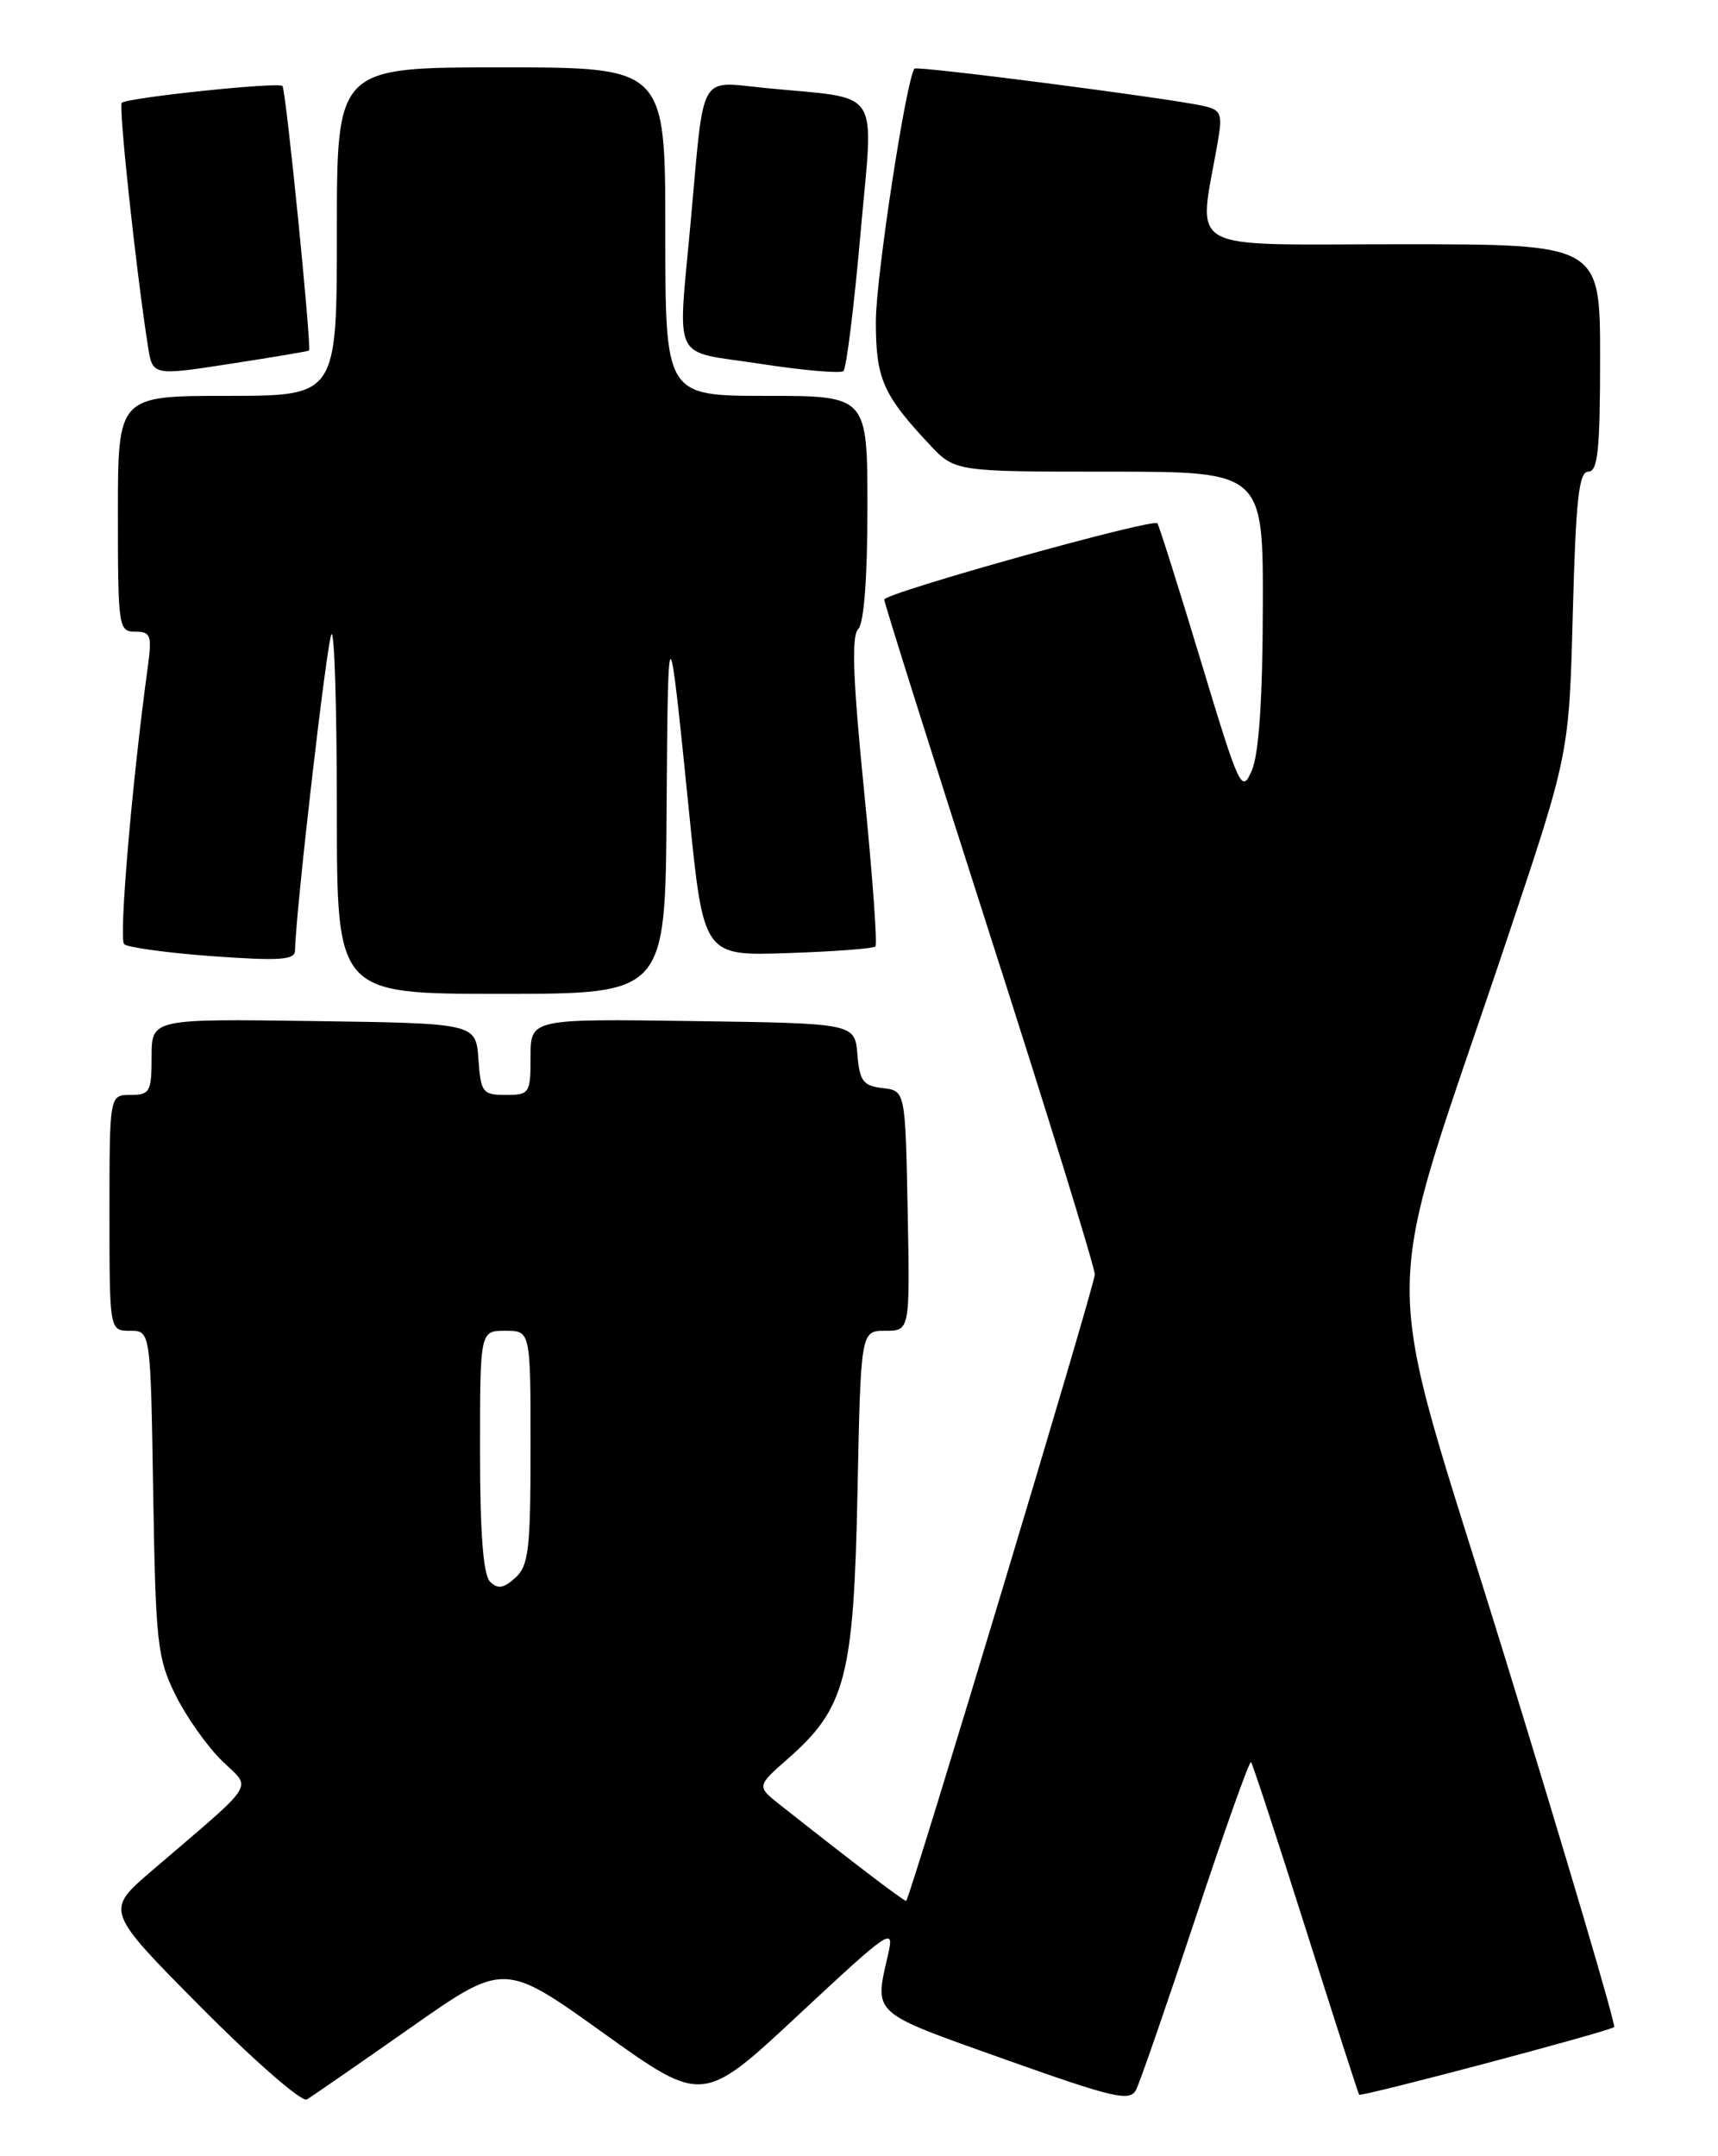 <?xml version="1.0" encoding="UTF-8" standalone="no"?>
<!DOCTYPE svg PUBLIC "-//W3C//DTD SVG 1.1//EN" "http://www.w3.org/Graphics/SVG/1.1/DTD/svg11.dtd" >
<svg xmlns="http://www.w3.org/2000/svg" xmlns:xlink="http://www.w3.org/1999/xlink" version="1.1" viewBox="0 0 204 256">
 <g >
 <path fill="currentColor"
d=" M 48.69 240.79 C 59.87 232.94 59.87 232.94 71.66 241.39 C 83.45 249.83 83.45 249.83 94.85 239.19 C 105.72 229.06 106.22 228.72 105.46 232.03 C 103.81 239.26 103.30 238.80 119.28 244.49 C 132.31 249.12 134.16 249.55 134.90 248.12 C 135.36 247.23 138.54 238.03 141.97 227.69 C 145.40 217.34 148.36 209.03 148.55 209.21 C 148.73 209.40 151.66 218.32 155.05 229.03 C 158.44 239.74 161.29 248.59 161.39 248.70 C 161.65 248.99 191.18 241.16 191.67 240.67 C 191.89 240.44 186.07 220.73 178.73 196.88 C 163.56 147.59 163.52 157.62 179.12 111.00 C 186.32 89.50 186.32 89.50 186.76 72.75 C 187.12 59.27 187.48 56.00 188.60 56.00 C 189.73 56.00 190.00 53.40 190.00 42.50 C 190.00 29.00 190.00 29.00 166.36 29.00 C 140.06 29.00 142.29 30.25 144.61 16.80 C 145.18 13.48 145.00 13.05 142.87 12.57 C 138.60 11.63 108.87 7.79 108.59 8.15 C 107.60 9.40 104.00 32.95 104.00 38.18 C 104.00 44.95 104.84 46.87 110.35 52.75 C 113.39 56.00 113.39 56.00 131.70 56.00 C 150.00 56.00 150.00 56.00 149.95 72.25 C 149.93 82.95 149.48 89.50 148.66 91.44 C 147.45 94.26 147.21 93.76 142.58 78.44 C 139.93 69.67 137.61 62.33 137.43 62.13 C 136.87 61.51 105.00 70.41 105.00 71.19 C 105.00 71.59 110.63 89.43 117.50 110.84 C 124.38 132.25 130.00 150.47 130.00 151.33 C 130.00 152.55 108.20 224.94 107.61 225.68 C 107.48 225.85 101.58 221.36 92.63 214.29 C 89.84 212.08 89.84 212.08 93.58 208.79 C 100.41 202.80 101.37 199.10 101.82 177.25 C 102.21 158.00 102.21 158.00 105.13 158.00 C 108.05 158.00 108.05 158.00 107.78 143.75 C 107.50 129.50 107.50 129.50 104.81 129.19 C 102.49 128.92 102.07 128.36 101.81 125.19 C 101.50 121.50 101.50 121.50 82.25 121.23 C 63.00 120.96 63.00 120.96 63.00 125.48 C 63.00 129.82 62.88 130.00 60.06 130.00 C 57.31 130.00 57.09 129.72 56.81 125.75 C 56.50 121.50 56.50 121.50 37.25 121.23 C 18.00 120.96 18.00 120.96 18.00 125.48 C 18.00 129.63 17.80 130.00 15.50 130.00 C 13.00 130.00 13.00 130.00 13.00 144.00 C 13.00 158.00 13.00 158.00 15.44 158.00 C 17.88 158.00 17.88 158.00 18.19 177.25 C 18.48 194.99 18.68 196.87 20.81 201.19 C 22.08 203.77 24.56 207.29 26.31 209.01 C 29.92 212.55 30.80 211.16 17.95 222.18 C 12.50 226.86 12.50 226.86 23.93 238.38 C 30.22 244.71 35.84 249.61 36.43 249.27 C 37.02 248.92 42.53 245.11 48.69 240.79 Z  M 79.15 96.25 C 79.32 72.21 79.38 72.21 81.83 96.50 C 83.54 113.50 83.54 113.50 93.52 113.16 C 99.01 112.98 103.70 112.62 103.95 112.38 C 104.20 112.13 103.59 103.80 102.60 93.87 C 101.28 80.70 101.09 75.51 101.90 74.70 C 102.59 74.01 103.00 68.66 103.00 60.30 C 103.00 47.00 103.00 47.00 91.00 47.00 C 79.00 47.00 79.00 47.00 79.00 27.50 C 79.00 8.00 79.00 8.00 59.50 8.00 C 40.00 8.00 40.00 8.00 40.00 27.50 C 40.00 47.00 40.00 47.00 27.00 47.00 C 14.00 47.00 14.00 47.00 14.00 61.00 C 14.00 74.47 14.08 75.00 16.06 75.00 C 17.91 75.00 18.06 75.44 17.54 79.25 C 15.67 92.92 14.09 111.48 14.74 112.10 C 15.16 112.49 19.89 113.14 25.25 113.53 C 33.18 114.10 35.01 113.98 35.03 112.87 C 35.12 108.11 38.85 75.81 39.37 75.30 C 39.72 74.95 40.00 84.42 40.00 96.33 C 40.00 118.00 40.00 118.00 59.50 118.00 C 79.00 118.00 79.00 118.00 79.15 96.25 Z  M 36.69 41.62 C 37.03 41.33 33.95 10.61 33.54 10.21 C 33.05 9.71 15.07 11.60 14.46 12.21 C 14.06 12.61 16.14 32.00 17.56 41.06 C 18.11 44.62 18.11 44.62 27.31 43.20 C 32.36 42.42 36.59 41.71 36.69 41.62 Z  M 102.17 27.82 C 103.74 9.97 104.97 11.85 90.80 10.44 C 82.90 9.66 83.64 8.34 82.04 26.05 C 80.47 43.44 79.57 41.55 90.25 43.19 C 95.34 43.98 99.79 44.36 100.15 44.06 C 100.50 43.75 101.41 36.44 102.17 27.82 Z  M 58.19 187.79 C 57.38 186.98 57.00 182.00 57.00 172.30 C 57.00 158.00 57.00 158.00 60.00 158.00 C 63.00 158.00 63.00 158.00 63.00 171.85 C 63.00 183.95 62.77 185.90 61.19 187.33 C 59.79 188.60 59.10 188.70 58.19 187.79 Z "/>
</g>
</svg>